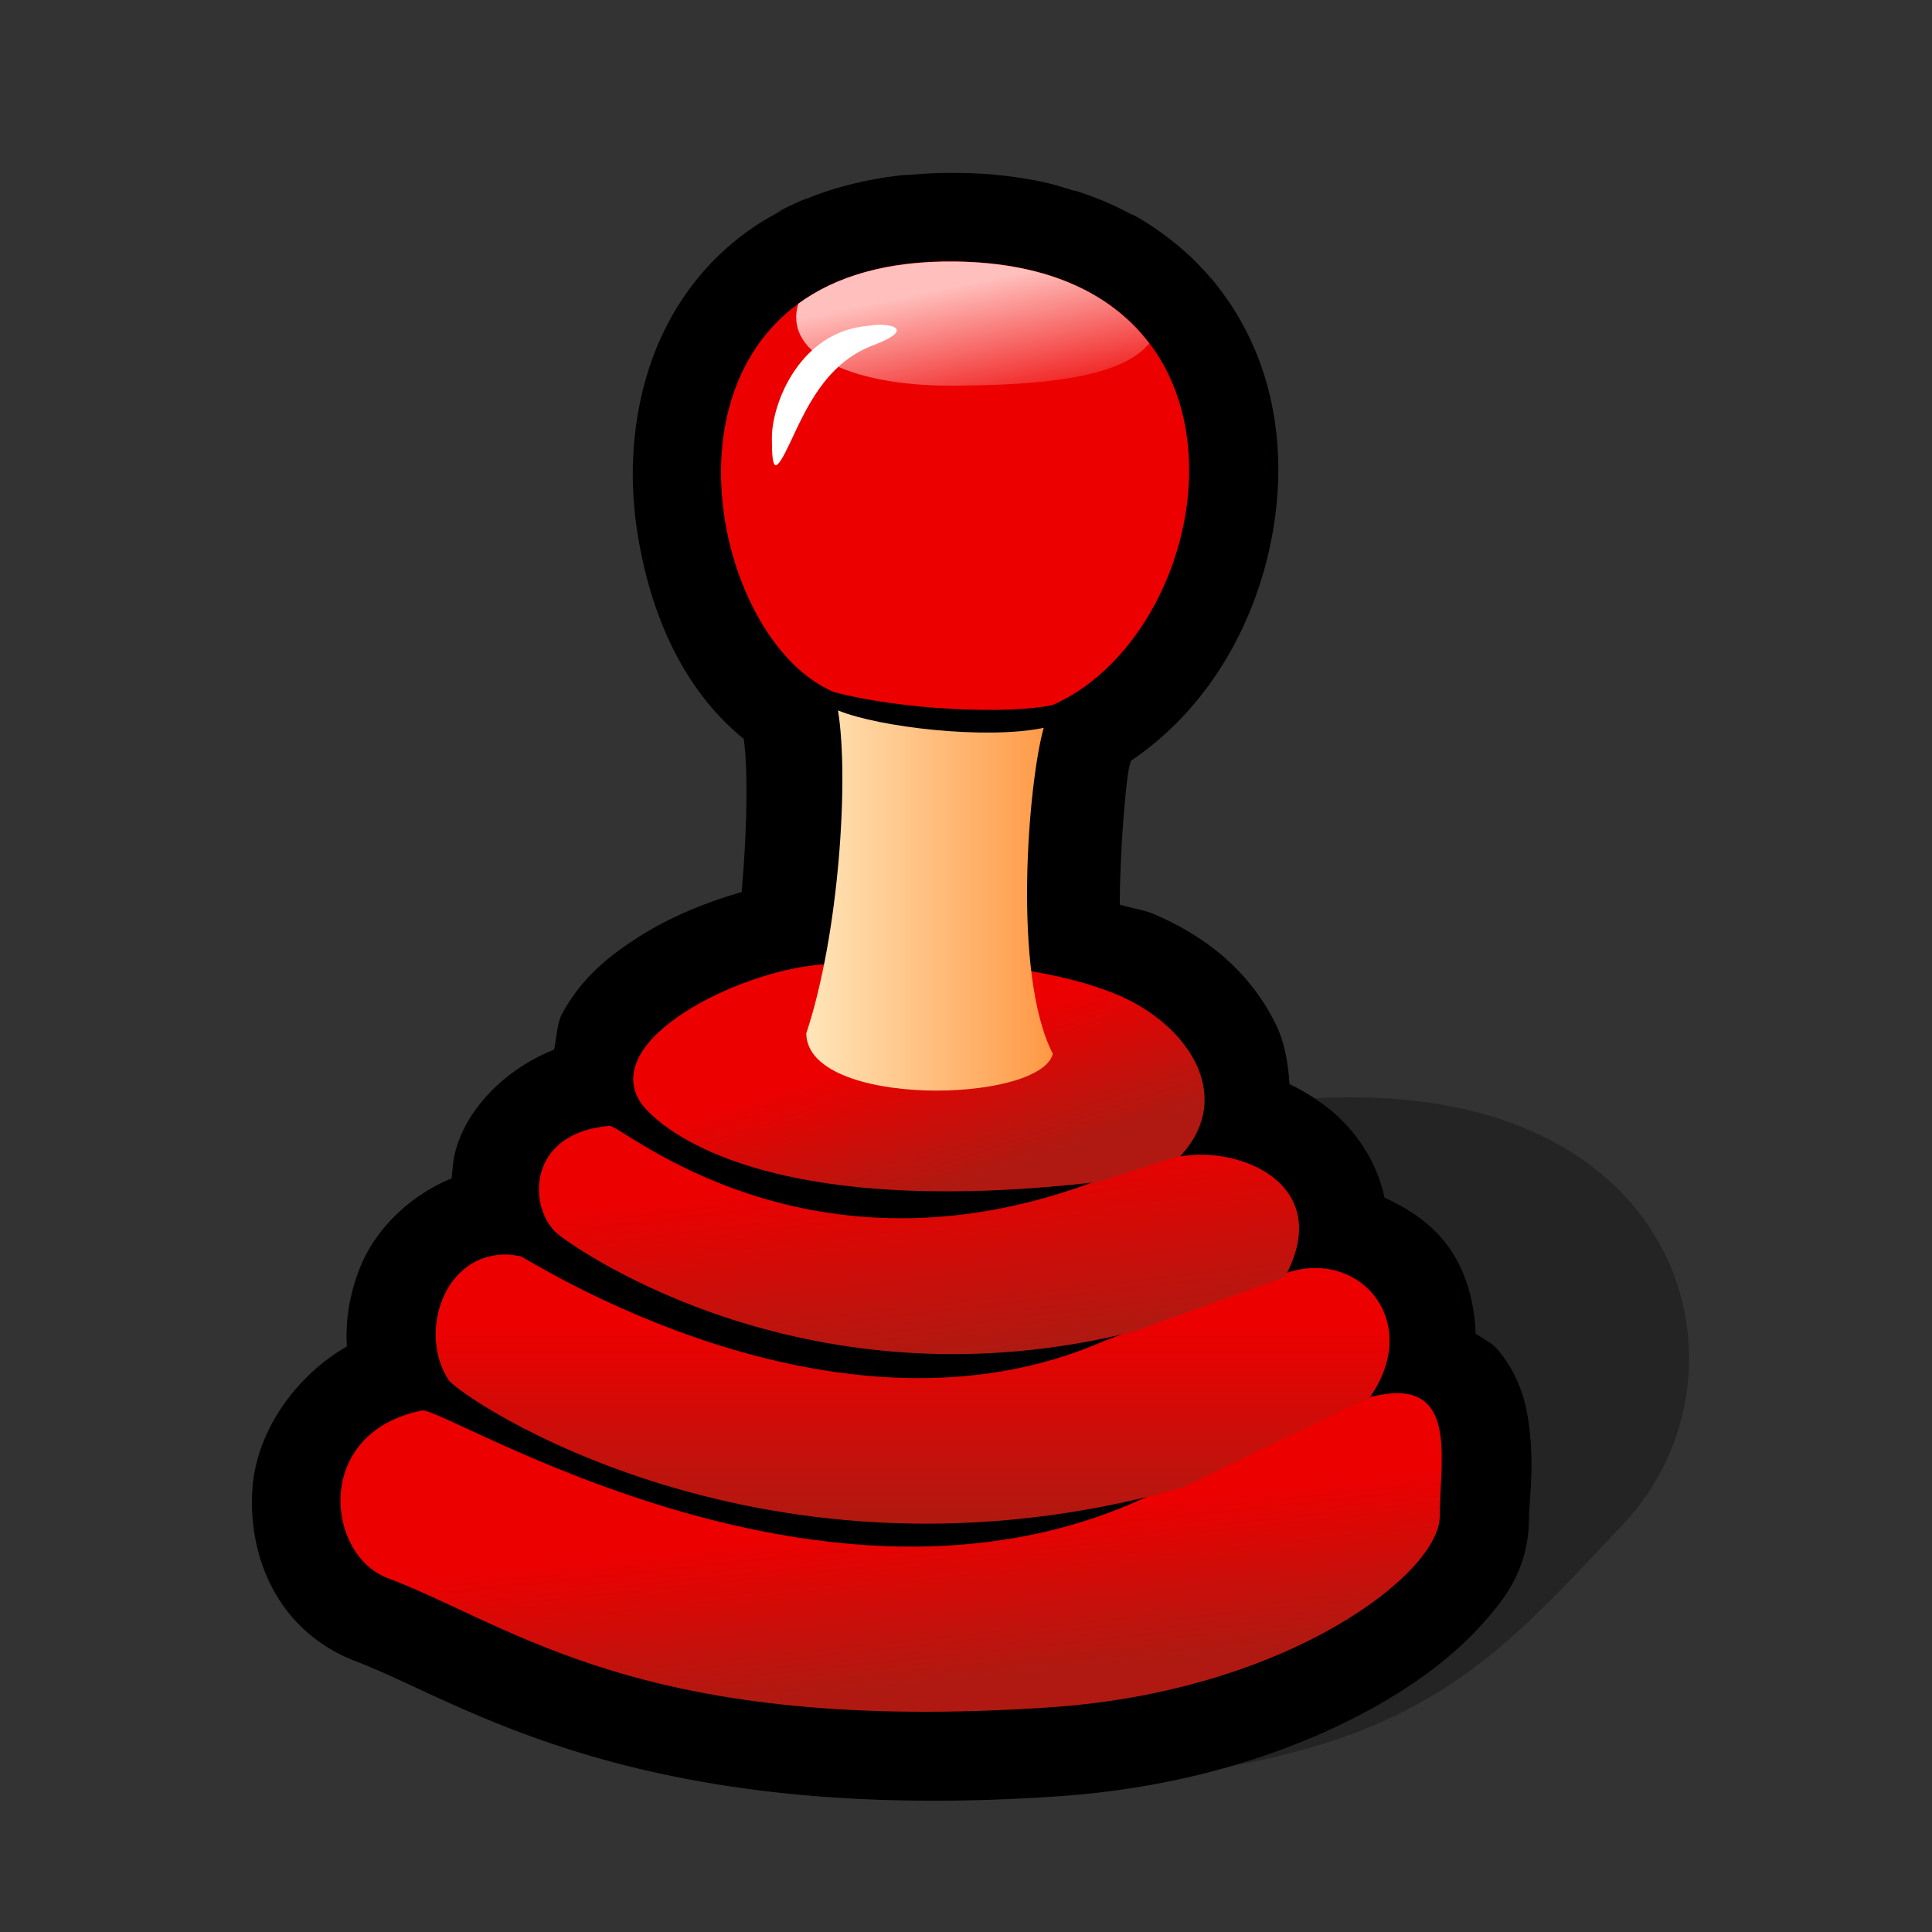 <?xml version="1.0" encoding="UTF-8" standalone="no"?>
<!-- Created with Inkscape (http://www.inkscape.org/) -->

<svg
   xmlns:dc="http://purl.org/dc/elements/1.1/"
   xmlns:cc="http://creativecommons.org/ns#"
   xmlns:rdf="http://www.w3.org/1999/02/22-rdf-syntax-ns#"
   xmlns:svg="http://www.w3.org/2000/svg"
   xmlns="http://www.w3.org/2000/svg"
   xmlns:xlink="http://www.w3.org/1999/xlink"
   xmlns:sodipodi="http://sodipodi.sourceforge.net/DTD/sodipodi-0.dtd"
   xmlns:inkscape="http://www.inkscape.org/namespaces/inkscape"
   width="90"
   height="90"
   id="svg2"
   sodipodi:version="0.32"
   inkscape:version="0.92.4 (5da689c313, 2019-01-14)"
   version="1.0"
   sodipodi:docname="main_race.svg"
   inkscape:output_extension="org.inkscape.output.svg.inkscape">
  <rect width="100%" height="100%" fill="#333333" stroke="none"/>
  <defs
     id="defs4">
    <linearGradient
       id="linearGradient3394"
       inkscape:collect="always">
      <stop
         id="stop3396"
         offset="0"
         style="stop-color:#ffe6ba;stop-opacity:1" />
      <stop
         id="stop3398"
         offset="1"
         style="stop-color:#ff933d;stop-opacity:1" />
    </linearGradient>
    <linearGradient
       inkscape:collect="always"
       id="linearGradient3337">
      <stop
         style="stop-color:#b01911;stop-opacity:1"
         offset="0"
         id="stop3339" />
      <stop
         style="stop-color:#ed0000;stop-opacity:1"
         offset="1"
         id="stop3341" />
    </linearGradient>
    <linearGradient
       inkscape:collect="always"
       id="linearGradient3264">
      <stop
         style="stop-color:#ffbfbc;stop-opacity:1"
         offset="0"
         id="stop3266" />
      <stop
         style="stop-color:#ffbfbc;stop-opacity:0"
         offset="1"
         id="stop3268" />
    </linearGradient>
    <inkscape:perspective
       sodipodi:type="inkscape:persp3d"
       inkscape:vp_x="0 : 526.18109 : 1"
       inkscape:vp_y="0 : 1000 : 0"
       inkscape:vp_z="744.09448 : 526.18109 : 1"
       inkscape:persp3d-origin="372.04724 : 350.78739 : 1"
       id="perspective10" />
    <linearGradient
       inkscape:collect="always"
       xlink:href="#linearGradient3337"
       id="linearGradient3448"
       gradientUnits="userSpaceOnUse"
       x1="46.365"
       y1="82.203"
       x2="45.472"
       y2="73.632" />
    <linearGradient
       inkscape:collect="always"
       xlink:href="#linearGradient3337"
       id="linearGradient3450"
       gradientUnits="userSpaceOnUse"
       x1="47.528"
       y1="73.504"
       x2="47.528"
       y2="62.649" />
    <linearGradient
       inkscape:collect="always"
       xlink:href="#linearGradient3337"
       id="linearGradient3452"
       gradientUnits="userSpaceOnUse"
       x1="49.086"
       y1="64.326"
       x2="47.873"
       y2="54.04" />
    <linearGradient
       inkscape:collect="always"
       xlink:href="#linearGradient3337"
       id="linearGradient3454"
       gradientUnits="userSpaceOnUse"
       x1="51.513"
       y1="54.467"
       x2="49.047"
       y2="46.967" />
    <linearGradient
       inkscape:collect="always"
       xlink:href="#linearGradient3394"
       id="linearGradient3456"
       gradientUnits="userSpaceOnUse"
       gradientTransform="translate(-0.379)"
       x1="42.151"
       y1="37.245"
       x2="56.302"
       y2="37.245" />
    <linearGradient
       inkscape:collect="always"
       xlink:href="#linearGradient3264"
       id="linearGradient3458"
       gradientUnits="userSpaceOnUse"
       gradientTransform="translate(-0.379)"
       x1="51.163"
       y1="6.315"
       x2="52.772"
       y2="14.083" />
    <linearGradient
       inkscape:collect="always"
       xlink:href="#linearGradient3264"
       id="linearGradient3506"
       gradientUnits="userSpaceOnUse"
       gradientTransform="matrix(0.861,0,0,0.861,1.283,7.72)"
       x1="51.163"
       y1="6.315"
       x2="52.772"
       y2="14.083" />
    <linearGradient
       inkscape:collect="always"
       xlink:href="#linearGradient3394"
       id="linearGradient3510"
       gradientUnits="userSpaceOnUse"
       gradientTransform="matrix(0.861,0,0,0.861,1.283,7.72)"
       x1="42.151"
       y1="37.245"
       x2="56.302"
       y2="37.245" />
    <linearGradient
       inkscape:collect="always"
       xlink:href="#linearGradient3337"
       id="linearGradient3513"
       gradientUnits="userSpaceOnUse"
       x1="51.513"
       y1="54.467"
       x2="49.047"
       y2="46.967"
       gradientTransform="matrix(0.861,0,0,0.861,1.609,7.72)" />
    <linearGradient
       inkscape:collect="always"
       xlink:href="#linearGradient3337"
       id="linearGradient3516"
       gradientUnits="userSpaceOnUse"
       x1="49.086"
       y1="64.326"
       x2="47.873"
       y2="54.04"
       gradientTransform="matrix(0.861,0,0,0.861,1.609,7.72)" />
    <linearGradient
       inkscape:collect="always"
       xlink:href="#linearGradient3337"
       id="linearGradient3519"
       gradientUnits="userSpaceOnUse"
       x1="47.528"
       y1="73.504"
       x2="47.528"
       y2="62.649"
       gradientTransform="matrix(0.861,0,0,0.861,1.609,7.72)" />
    <linearGradient
       inkscape:collect="always"
       xlink:href="#linearGradient3337"
       id="linearGradient3522"
       gradientUnits="userSpaceOnUse"
       x1="46.365"
       y1="82.203"
       x2="45.472"
       y2="73.632"
       gradientTransform="matrix(0.861,0,0,0.861,1.609,7.72)" />
    <linearGradient
       gradientTransform="matrix(1.037,-1.811349e-6,3.827296e-7,0.964,2.057071e-6,1.075978e-6)"
       spreadMethod="pad"
       gradientUnits="userSpaceOnUse"
       y2="21.479"
       x2="68.36"
       y1="32.869"
       x1="28.252"
       id="linearGradient587"
       xlink:href="#linearGradient584" />
    <linearGradient
       id="linearGradient584">
      <stop
         id="stop585"
         offset="0"
         style="stop-color:#ffffff;stop-opacity:0;" />
      <stop
         id="stop586"
         offset="1"
         style="stop-color:#ffffff;stop-opacity:1;" />
    </linearGradient>
    <inkscape:perspective
       id="perspective3551"
       inkscape:persp3d-origin="45 : 30 : 1"
       inkscape:vp_z="90 : 45 : 1"
       inkscape:vp_y="0 : 1000 : 0"
       inkscape:vp_x="0 : 45 : 1"
       sodipodi:type="inkscape:persp3d" />
    <inkscape:perspective
       id="perspective3629"
       inkscape:persp3d-origin="0.5 : 0.33333333 : 1"
       inkscape:vp_z="1 : 0.5 : 1"
       inkscape:vp_y="0 : 1000 : 0"
       inkscape:vp_x="0 : 0.5 : 1"
       sodipodi:type="inkscape:persp3d" />
  </defs>
  <sodipodi:namedview
     id="base"
     pagecolor="#ffffff"
     bordercolor="#666666"
     borderopacity="1.0"
     gridtolerance="10000"
     guidetolerance="10"
     objecttolerance="10"
     inkscape:pageopacity="0.0"
     inkscape:pageshadow="2"
     inkscape:zoom="2.8"
     inkscape:cx="34.632473"
     inkscape:cy="54.657997"
     inkscape:document-units="px"
     inkscape:current-layer="layer1"
     showgrid="false"
     inkscape:window-width="926"
     inkscape:window-height="724"
     inkscape:window-x="1478"
     inkscape:window-y="892"
     inkscape:window-maximized="0" />
  <g
     inkscape:label="Layer 1"
     inkscape:groupmode="layer"
     id="layer1">
    <path
       style="color:#000000;display:inline;overflow:visible;visibility:visible;opacity:1;fill:#000000;fill-opacity:0.294;fill-rule:nonzero;stroke:none;stroke-width:6.092;marker:none;marker-start:none;marker-mid:none;marker-end:none;enable-background:accumulate"
       d="M 51.933,82.947 C 65.926,81.819 69.489,77.509 75.63,70.986 82.403,63.792 78.339,49.094 59.155,51.351 47.267,52.75 17.855,61.733 51.933,82.947 Z"
       id="path3527"
       sodipodi:nodetypes="cssc"
       inkscape:connector-curvature="0" />
    <g
       id="g3437"
       transform="matrix(0.861,0,0,0.861,1.609,7.72)">
      <path
         d="m 49.836,0.389 c -0.949,-0.011 -1.828,0.039 -2.639,0.117 l 0.006,-0.002 c 0.201,-0.019 0.008,-0.028 -0.592,0.045 a 4.799,4.799 0 0 0 -0.01,0.002 c -0.534,0.066 -1.033,0.151 -1.496,0.242 -0.481,0.095 -0.538,0.116 -0.166,0.039 a 4.799,4.799 0 0 0 -0.006,0 C 44.108,1.003 43.292,1.222 42.486,1.51 42.008,1.68 41.761,1.804 41.74,1.812 a 4.799,4.799 0 0 0 -0.014,0.004 c 0.269,-0.111 0.031,-0.066 -0.701,0.277 -1.1,0.517 -1.314,0.646 -0.127,0.078 a 4.799,4.799 0 0 0 -0.012,0.006 c -0.607,0.292 -0.708,0.373 -0.318,0.174 -0.649,0.33 -1.348,0.724 -2.062,1.248 -5.47,4.011 -6.756,10.725 -5.893,16.238 0.677,4.322 2.421,8.467 5.752,11.172 0.235,1.493 0.198,4.899 -0.113,8.287 -1.98,0.578 -3.922,1.357 -5.725,2.531 -1.475,0.961 -2.91,2.092 -3.975,4.033 -0.287,0.523 -0.304,1.286 -0.443,1.963 -2.63,1.042 -4.755,3.191 -5.357,5.564 -0.121,0.477 -0.139,0.937 -0.189,1.402 -2.292,0.934 -4.119,2.784 -4.92,4.742 -0.567,1.386 -0.837,2.864 -0.746,4.348 -2.958,1.721 -4.896,4.756 -5.107,7.656 -0.279,3.827 1.449,7.805 5.598,9.385 5.762,2.194 14.965,8.882 38.004,7.303 a 4.799,4.799 0 0 0 0.004,0 c 7.104,-0.492 13,-2.483 17.336,-4.959 2.168,-1.238 3.951,-2.584 5.363,-4.105 1.412,-1.522 2.768,-3.171 2.768,-6.066 10e-7,-0.861 0.304,-2.612 0,-4.938 -0.152,-1.163 -0.481,-2.667 -1.715,-4.125 -0.304,-0.359 -0.776,-0.562 -1.172,-0.848 -0.069,-1.738 -0.531,-3.426 -1.535,-4.779 -0.867,-1.168 -2.078,-1.977 -3.395,-2.572 -0.436,-2.078 -1.698,-3.794 -3.074,-4.865 -0.678,-0.527 -1.371,-0.944 -2.072,-1.277 -0.073,-1.156 -0.271,-2.275 -0.732,-3.219 -1.441,-2.948 -3.871,-4.814 -6.594,-5.977 -0.586,-0.25 -1.25,-0.323 -1.859,-0.52 0.027,-3.354 0.366,-6.915 0.523,-7.463 a 4.799,4.799 0 0 0 0.072,-0.305 c 3.62,-2.438 6.042,-6.191 7.203,-10.279 1.392,-4.902 1.103,-10.629 -2.338,-15.191 a 4.799,4.799 0 0 0 -0.002,-0.004 c -0.797,-1.054 -0.805,-1.03 -0.086,-0.094 l -0.002,-0.002 C 63.776,6.236 63.41,5.791 62.967,5.338 l -0.006,-0.006 C 62.876,5.245 62.757,5.122 62.594,4.967 a 4.799,4.799 0 0 0 -0.008,-0.008 C 62.253,4.642 61.911,4.35 61.566,4.078 l 0.008,0.004 C 61.371,3.921 61.308,3.88 61.391,3.943 A 4.799,4.799 0 0 0 61.383,3.938 C 61.052,3.685 60.602,3.342 60.012,2.986 l -0.002,-0.002 C 59.331,2.575 59.171,2.531 59.57,2.756 a 4.799,4.799 0 0 0 -0.002,-0.002 C 58.598,2.209 57.524,1.733 56.354,1.363 a 4.799,4.799 0 0 0 -0.006,-0.002 c -0.068,-0.021 -0.083,-0.005 -0.146,-0.023 C 55.767,1.202 55.152,0.995 54.322,0.828 a 4.799,4.799 0 0 0 -0.004,-0.002 c -0.294,-0.059 -0.521,-0.094 -0.682,-0.121 a 4.799,4.799 0 0 0 -0.002,0 C 53.171,0.628 52.682,0.56 52.176,0.508 a 4.799,4.799 0 0 0 -0.01,0 C 52.113,0.503 51.983,0.486 51.783,0.469 h -0.002 C 51.067,0.408 50.421,0.395 49.838,0.389 Z"
         id="path3390"
         style="color:#000000;display:inline;overflow:visible;visibility:visible;opacity:1;fill:#593a28;fill-opacity:1;fill-rule:nonzero;stroke:none;stroke-width:7;marker:none;marker-start:none;marker-mid:none;marker-end:none;enable-background:accumulate"
         inkscape:original="M 49.78125 5.1875 C 49.025517 5.1785086 48.33486 5.2161509 47.65625 5.28125 C 47.50381 5.2957094 47.336167 5.2945293 47.1875 5.3125 C 46.789379 5.3614197 46.402448 5.4265191 46.03125 5.5 C 45.988044 5.5085002 45.949097 5.5224293 45.90625 5.53125 C 45.26338 5.6642471 44.657273 5.8294455 44.09375 6.03125 C 43.911574 6.0960546 43.736599 6.1784844 43.5625 6.25 C 43.398741 6.3177784 43.219205 6.363999 43.0625 6.4375 C 43.029808 6.4527407 43.001136 6.484514 42.96875 6.5 C 42.891732 6.5371008 42.825302 6.586537 42.75 6.625 C 42.244029 6.8820878 41.773514 7.153618 41.34375 7.46875 C 33.989701 12.861233 37.41398 26.072164 43.28125 28.5 C 46.903379 29.464371 52.742229 29.716747 55.125 29.1875 C 61.61372 26.303624 64.953856 15.736962 60.34375 9.625 C 60.326341 9.6019622 60.298882 9.5854094 60.28125 9.5625 C 60.048931 9.2601972 59.803686 8.9660711 59.53125 8.6875 C 59.450125 8.6043355 59.365972 8.5183633 59.28125 8.4375 C 59.063571 8.2306293 58.835675 8.0346988 58.59375 7.84375 C 58.553361 7.8117524 58.509823 7.7815266 58.46875 7.75 C 58.169932 7.5216683 57.866803 7.2961073 57.53125 7.09375 C 57.435127 7.0356958 57.31795 6.9932756 57.21875 6.9375 C 56.524447 6.547575 55.755084 6.2058623 54.90625 5.9375 C 54.887723 5.9316638 54.862353 5.9432734 54.84375 5.9375 C 54.37206 5.790638 53.895884 5.6361899 53.375 5.53125 C 53.204599 5.4970748 53.019576 5.4669498 52.84375 5.4375 C 52.474994 5.3758985 52.080091 5.3213454 51.6875 5.28125 C 51.588266 5.2712917 51.475793 5.2585459 51.375 5.25 C 50.868542 5.2066867 50.327042 5.1938083 49.78125 5.1875 z M 43.09375 30.125 C 43.570443 32.995258 43.573591 38.446006 42.6875 43.25 C 42.616205 43.255739 42.539654 43.243997 42.46875 43.25 C 38.049056 43.624199 30.583637 47.313574 32.8125 50.71875 C 33.048061 51.078629 37.640223 57.219086 57.21875 55.03125 C 41.727333 60.754337 31.767703 51.91412 31.125 51.96875 C 26.51293 52.360779 26.738007 56.555465 28.34375 57.84375 C 29.473456 58.750112 41.687443 67.265333 58.875 63.25 L 57.9375 63.59375 C 43.309158 70.042073 26.611904 59.087869 26.3125 59.03125 C 26.062931 58.984056 25.82486 58.943518 25.59375 58.9375 C 22.127093 58.847228 20.764443 63.196258 22.40625 65.71875 C 22.987108 66.611189 38.470924 77.254754 60.03125 72.09375 C 42.552271 80.139571 22.153032 67.133754 20.96875 67.375 C 15.054659 68.579741 15.789017 75.179153 19.09375 76.4375 C 26.071198 79.094317 32.932302 84.954117 55.0625 83.4375 C 67.831846 82.552295 76.0625 76.201077 76.0625 73.09375 C 76.062503 70.374837 76.909096 66.522637 73.84375 66.4375 C 73.405843 66.425338 72.892931 66.500884 72.28125 66.65625 C 75.143049 62.555823 71.733111 58.612798 67.78125 59.9375 C 70.223831 55.101155 65.234105 53.056838 62.03125 53.625 C 62.047114 53.607762 62.046948 53.579765 62.0625 53.5625 C 65.03715 50.260048 62.323905 46.458985 58.6875 44.90625 C 57.323666 44.323897 55.695343 43.890114 53.9375 43.59375 C 53.383513 38.966433 54.028868 33.263841 54.625 31.1875 C 51.549754 31.833414 45.332103 31.047226 43.09375 30.125 z "
         inkscape:radius="4.7982244"
         sodipodi:type="inkscape:offset" />
      <path
         sodipodi:nodetypes="cccsscsc"
         id="path3322"
         d="m 73.844,66.438 c -0.438,-0.012 -0.951,0.063 -1.562,0.219 L 61.25,71.531 C 43.52,80.767 22.18,67.128 20.969,67.375 c -5.914,1.205 -5.18,7.804 -1.875,9.062 6.977,2.657 13.839,8.517 35.969,7 12.769,-0.885 21,-7.236 21,-10.344 3e-6,-2.719 0.847,-6.571 -2.219,-6.656 z"
         style="color:#000000;display:inline;overflow:visible;visibility:visible;opacity:1;fill:url(#linearGradient3448);fill-opacity:1;fill-rule:nonzero;stroke:none;stroke-width:7;marker:none;marker-start:none;marker-mid:none;marker-end:none;enable-background:accumulate"
         inkscape:connector-curvature="0" />
      <path
         sodipodi:nodetypes="csccccscc"
         id="path3318"
         d="m 25.594,58.938 c -3.467,-0.09 -4.829,4.259 -3.188,6.781 0.6,0.921 17.081,12.238 39.732,5.83 L 72.281,66.656 c 2.892,-4.143 -0.621,-8.138 -4.625,-6.688 l -9.719,3.625 C 43.309,70.042 26.612,59.088 26.312,59.031 26.063,58.984 25.825,58.944 25.594,58.938 Z"
         style="color:#000000;display:inline;overflow:visible;visibility:visible;opacity:1;fill:url(#linearGradient3450);fill-opacity:1;fill-rule:nonzero;stroke:none;stroke-width:7;marker:none;marker-start:none;marker-mid:none;marker-end:none;enable-background:accumulate"
         inkscape:connector-curvature="0" />
      <path
         sodipodi:nodetypes="ccccccsc"
         id="path3320"
         d="M 67.679,60.151 C 70.391,55.154 65.283,53.048 62.031,53.625 c 0.016,-0.017 0.016,-0.045 0.031,-0.062 -1.45,0.384 -2.897,0.787 -4.312,1.281 -15.795,6.128 -25.975,-2.93 -26.625,-2.875 v 0 c -4.612,0.392 -4.387,4.587 -2.781,5.875 1.144,0.918 13.652,9.648 31.188,5.253"
         style="color:#000000;display:inline;overflow:visible;visibility:visible;opacity:1;fill:url(#linearGradient3452);fill-opacity:1;fill-rule:nonzero;stroke:none;stroke-width:7;marker:none;marker-start:none;marker-mid:none;marker-end:none;enable-background:accumulate"
         inkscape:connector-curvature="0" />
      <path
         sodipodi:nodetypes="cssccsc"
         id="path3307"
         d="m 46.719,43.062 c -1.452,0.005 -2.888,0.072 -4.25,0.188 -4.42,0.374 -11.885,4.064 -9.656,7.469 0.237,0.362 4.876,6.597 24.784,4.283 L 62.062,53.562 c 2.975,-3.302 0.261,-7.104 -3.375,-8.656 -3.126,-1.335 -7.613,-1.86 -11.969,-1.844 z"
         style="color:#000000;display:inline;overflow:visible;visibility:visible;opacity:1;fill:url(#linearGradient3454);fill-opacity:1;fill-rule:nonzero;stroke:none;stroke-width:7;marker:none;marker-start:none;marker-mid:none;marker-end:none;enable-background:accumulate"
         inkscape:connector-curvature="0" />
      <path
         sodipodi:nodetypes="cccccc"
         id="path2481"
         d="m 41.773,46.963 c 1.776,-5.338 2.321,-13.83 1.715,-17.48 2.238,0.922 8.062,1.59 11.137,0.944 -0.818,2.85 -1.738,13.303 0.493,17.649 -0.724,2.706 -13.314,2.935 -13.346,-1.112 z"
         style="color:#000000;display:inline;overflow:visible;visibility:visible;opacity:1;fill:url(#linearGradient3456);fill-opacity:1;fill-rule:nonzero;stroke:none;stroke-width:7;marker:none;marker-start:none;marker-mid:none;marker-end:none;enable-background:accumulate"
         inkscape:connector-curvature="0" />
      <path
         sodipodi:nodetypes="cscc"
         id="path2485"
         d="M 55.123,29.186 C 64.369,25.076 67.261,5.38 49.795,5.178 32.311,4.97 35.836,25.411 43.284,28.493 c 3.622,0.964 9.456,1.221 11.839,0.692 z"
         style="color:#000000;display:inline;overflow:visible;visibility:visible;opacity:1;fill:#ed0000;fill-opacity:1;fill-rule:nonzero;stroke:none;stroke-width:7;marker:none;marker-start:none;marker-mid:none;marker-end:none;enable-background:accumulate"
         inkscape:connector-curvature="0" />
      <path
         id="path2487"
         d="m 49.809,5.188 c -3.711,-0.044 -6.487,0.828 -8.469,2.281 -0.845,2.87 3.196,4.498 8.562,4.438 C 53.052,11.871 57.996,11.742 59.965,10 60.108,9.874 60.216,9.747 60.34,9.625 58.38,7.032 55.012,5.248 49.809,5.188 Z"
         style="color:#000000;display:inline;overflow:visible;visibility:visible;opacity:1;fill:url(#linearGradient3458);fill-opacity:1;fill-rule:nonzero;stroke:none;stroke-width:7;marker:none;marker-start:none;marker-mid:none;marker-end:none;enable-background:accumulate"
         inkscape:connector-curvature="0" />
      <path
         id="path2492"
         d="m 45.179,8.661 c -3.75,0.268 -5.268,4.196 -5.268,6.071 0,1.875 0.179,1.964 0.982,0.268 0.804,-1.696 1.875,-4.286 4.464,-5.268 2.589,-0.982 0.714,-1.25 -0.179,-1.071 z"
         style="color:#000000;display:inline;overflow:visible;visibility:visible;opacity:1;fill:#ffffff;fill-opacity:1;fill-rule:nonzero;stroke:none;stroke-width:7;marker:none;marker-start:none;marker-mid:none;marker-end:none;enable-background:accumulate"
         inkscape:connector-curvature="0" />
    </g>
    <path
       d="m 49.836,0.389 c -0.949,-0.011 -1.828,0.039 -2.639,0.117 l 0.006,-0.002 c 0.201,-0.019 0.008,-0.028 -0.592,0.045 a 4.799,4.799 0 0 0 -0.01,0.002 c -0.534,0.066 -1.033,0.151 -1.496,0.242 -0.481,0.095 -0.538,0.116 -0.166,0.039 a 4.799,4.799 0 0 0 -0.006,0 C 44.108,1.003 43.292,1.222 42.486,1.51 42.008,1.68 41.761,1.804 41.74,1.812 a 4.799,4.799 0 0 0 -0.014,0.004 c 0.269,-0.111 0.031,-0.066 -0.701,0.277 -1.1,0.517 -1.314,0.646 -0.127,0.078 a 4.799,4.799 0 0 0 -0.012,0.006 c -0.607,0.292 -0.708,0.373 -0.318,0.174 -0.649,0.33 -1.348,0.724 -2.062,1.248 -5.47,4.011 -6.756,10.725 -5.893,16.238 0.677,4.322 2.421,8.467 5.752,11.172 0.235,1.493 0.198,4.899 -0.113,8.287 -1.98,0.578 -3.922,1.357 -5.725,2.531 -1.475,0.961 -2.91,2.092 -3.975,4.033 -0.287,0.523 -0.304,1.286 -0.443,1.963 -2.63,1.042 -4.755,3.191 -5.357,5.564 -0.121,0.477 -0.139,0.937 -0.189,1.402 -2.292,0.934 -4.119,2.784 -4.92,4.742 -0.567,1.386 -0.837,2.864 -0.746,4.348 -2.958,1.721 -4.896,4.756 -5.107,7.656 -0.279,3.827 1.449,7.805 5.598,9.385 5.762,2.194 14.965,8.882 38.004,7.303 a 4.799,4.799 0 0 0 0.004,0 c 7.104,-0.492 13,-2.483 17.336,-4.959 2.168,-1.238 3.951,-2.584 5.363,-4.105 1.412,-1.522 2.768,-3.171 2.768,-6.066 10e-7,-0.861 0.304,-2.612 0,-4.938 -0.152,-1.163 -0.481,-2.667 -1.715,-4.125 -0.304,-0.359 -0.776,-0.562 -1.172,-0.848 -0.069,-1.738 -0.531,-3.426 -1.535,-4.779 -0.867,-1.168 -2.078,-1.977 -3.395,-2.572 -0.436,-2.078 -1.698,-3.794 -3.074,-4.865 -0.678,-0.527 -1.371,-0.944 -2.072,-1.277 -0.073,-1.156 -0.271,-2.275 -0.732,-3.219 -1.441,-2.948 -3.871,-4.814 -6.594,-5.977 -0.586,-0.25 -1.25,-0.323 -1.859,-0.52 0.027,-3.354 0.366,-6.915 0.523,-7.463 a 4.799,4.799 0 0 0 0.072,-0.305 c 3.62,-2.438 6.042,-6.191 7.203,-10.279 1.392,-4.902 1.103,-10.629 -2.338,-15.191 a 4.799,4.799 0 0 0 -0.002,-0.004 c -0.797,-1.054 -0.805,-1.03 -0.086,-0.094 l -0.002,-0.002 C 63.776,6.236 63.41,5.791 62.967,5.338 l -0.006,-0.006 C 62.876,5.245 62.757,5.122 62.594,4.967 a 4.799,4.799 0 0 0 -0.008,-0.008 C 62.253,4.642 61.911,4.35 61.566,4.078 l 0.008,0.004 C 61.371,3.921 61.308,3.88 61.391,3.943 A 4.799,4.799 0 0 0 61.383,3.938 C 61.052,3.685 60.602,3.342 60.012,2.986 l -0.002,-0.002 C 59.331,2.575 59.171,2.531 59.57,2.756 a 4.799,4.799 0 0 0 -0.002,-0.002 C 58.598,2.209 57.524,1.733 56.354,1.363 a 4.799,4.799 0 0 0 -0.006,-0.002 c -0.068,-0.021 -0.083,-0.005 -0.146,-0.023 C 55.767,1.202 55.152,0.995 54.322,0.828 a 4.799,4.799 0 0 0 -0.004,-0.002 c -0.294,-0.059 -0.521,-0.094 -0.682,-0.121 a 4.799,4.799 0 0 0 -0.002,0 C 53.171,0.628 52.682,0.56 52.176,0.508 a 4.799,4.799 0 0 0 -0.01,0 C 52.113,0.503 51.983,0.486 51.783,0.469 h -0.002 C 51.067,0.408 50.421,0.395 49.838,0.389 Z"
       id="path3462"
       style="color:#000000;display:inline;overflow:visible;visibility:visible;fill:#000000;fill-opacity:1;fill-rule:nonzero;stroke:none;stroke-width:7;marker:none;marker-start:none;marker-mid:none;marker-end:none;enable-background:accumulate"
       inkscape:original="M 49.78125 5.1875 C 49.025517 5.1785086 48.33486 5.2161509 47.65625 5.28125 C 47.50381 5.2957094 47.336167 5.2945293 47.1875 5.3125 C 46.789379 5.3614197 46.402448 5.4265191 46.03125 5.5 C 45.988044 5.5085002 45.949097 5.5224293 45.90625 5.53125 C 45.26338 5.6642471 44.657273 5.8294455 44.09375 6.03125 C 43.911574 6.0960546 43.736599 6.1784844 43.5625 6.25 C 43.398741 6.3177784 43.219205 6.363999 43.0625 6.4375 C 43.029808 6.4527407 43.001136 6.484514 42.96875 6.5 C 42.891732 6.5371008 42.825302 6.586537 42.75 6.625 C 42.244029 6.8820878 41.773514 7.153618 41.34375 7.46875 C 33.989701 12.861233 37.41398 26.072164 43.28125 28.5 C 46.903379 29.464371 52.742229 29.716747 55.125 29.1875 C 61.61372 26.303624 64.953856 15.736962 60.34375 9.625 C 60.326341 9.6019622 60.298882 9.5854094 60.28125 9.5625 C 60.048931 9.2601972 59.803686 8.9660711 59.53125 8.6875 C 59.450125 8.6043355 59.365972 8.5183633 59.28125 8.4375 C 59.063571 8.2306293 58.835675 8.0346988 58.59375 7.84375 C 58.553361 7.8117524 58.509823 7.7815266 58.46875 7.75 C 58.169932 7.5216683 57.866803 7.2961073 57.53125 7.09375 C 57.435127 7.0356958 57.31795 6.9932756 57.21875 6.9375 C 56.524447 6.547575 55.755084 6.2058623 54.90625 5.9375 C 54.887723 5.9316638 54.862353 5.9432734 54.84375 5.9375 C 54.37206 5.790638 53.895884 5.6361899 53.375 5.53125 C 53.204599 5.4970748 53.019576 5.4669498 52.84375 5.4375 C 52.474994 5.3758985 52.080091 5.3213454 51.6875 5.28125 C 51.588266 5.2712917 51.475793 5.2585459 51.375 5.25 C 50.868542 5.2066867 50.327042 5.1938083 49.78125 5.1875 z M 43.09375 30.125 C 43.570443 32.995258 43.573591 38.446006 42.6875 43.25 C 42.616205 43.255739 42.539654 43.243997 42.46875 43.25 C 38.049056 43.624199 30.583637 47.313574 32.8125 50.71875 C 33.048061 51.078629 37.640223 57.219086 57.21875 55.03125 C 41.727333 60.754337 31.767703 51.91412 31.125 51.96875 C 26.51293 52.360779 26.738007 56.555465 28.34375 57.84375 C 29.473456 58.750112 41.687443 67.265333 58.875 63.25 L 57.9375 63.59375 C 43.309158 70.042073 26.611904 59.087869 26.3125 59.03125 C 26.062931 58.984056 25.82486 58.943518 25.59375 58.9375 C 22.127093 58.847228 20.764443 63.196258 22.40625 65.71875 C 22.987108 66.611189 38.470924 77.254754 60.03125 72.09375 C 42.552271 80.139571 22.153032 67.133754 20.96875 67.375 C 15.054659 68.579741 15.789017 75.179153 19.09375 76.4375 C 26.071198 79.094317 32.932302 84.954117 55.0625 83.4375 C 67.831846 82.552295 76.0625 76.201077 76.0625 73.09375 C 76.062503 70.374837 76.909096 66.522637 73.84375 66.4375 C 73.405843 66.425338 72.892931 66.500884 72.28125 66.65625 C 75.143049 62.555823 71.733111 58.612798 67.78125 59.9375 C 70.223831 55.101155 65.234105 53.056838 62.03125 53.625 C 62.047114 53.607762 62.046948 53.579765 62.0625 53.5625 C 65.03715 50.260048 62.323905 46.458985 58.6875 44.90625 C 57.323666 44.323897 55.695343 43.890114 53.9375 43.59375 C 53.383513 38.966433 54.028868 33.263841 54.625 31.1875 C 51.549754 31.833414 45.332103 31.047226 43.09375 30.125 z "
       inkscape:radius="4.7982244"
       sodipodi:type="inkscape:offset"
       transform="matrix(0.861,0,0,0.861,1.609,7.72)" />
    <path
       sodipodi:nodetypes="cccsscsc"
       id="path3464"
       d="m 65.161,64.898 c -0.377,-0.01 -0.818,0.055 -1.345,0.188 l -9.494,4.196 c -15.258,7.949 -33.624,-3.789 -34.667,-3.577 -5.09,1.037 -4.458,6.716 -1.614,7.799 6.005,2.287 11.91,7.33 30.956,6.024 10.99,-0.762 18.073,-6.228 18.073,-8.902 2e-6,-2.34 0.729,-5.655 -1.91,-5.729 z"
       style="color:#000000;display:inline;overflow:visible;visibility:visible;fill:url(#linearGradient3522);fill-opacity:1;fill-rule:nonzero;stroke:none;stroke-width:6.092;marker:none;marker-start:none;marker-mid:none;marker-end:none;enable-background:accumulate"
       inkscape:connector-curvature="0" />
    <path
       sodipodi:nodetypes="csccccscc"
       id="path3466"
       d="m 23.636,58.443 c -2.983,-0.078 -4.156,3.665 -2.743,5.836 0.516,0.793 14.701,10.532 34.194,5.018 l 8.729,-4.211 c 2.489,-3.566 -0.535,-7.003 -3.98,-5.755 l -8.364,3.12 C 38.882,68 24.512,58.572 24.254,58.524 24.039,58.483 23.835,58.448 23.636,58.443 Z"
       style="color:#000000;display:inline;overflow:visible;visibility:visible;fill:url(#linearGradient3519);fill-opacity:1;fill-rule:nonzero;stroke:none;stroke-width:6.092;marker:none;marker-start:none;marker-mid:none;marker-end:none;enable-background:accumulate"
       inkscape:connector-curvature="0" />
    <path
       sodipodi:nodetypes="ccccccsc"
       id="path3468"
       d="m 59.855,59.487 c 2.334,-4.3 -2.062,-6.113 -4.86,-5.616 0.014,-0.015 0.014,-0.039 0.027,-0.054 -1.247,0.331 -2.493,0.677 -3.711,1.103 -13.594,5.274 -22.355,-2.522 -22.914,-2.474 v 0 c -3.969,0.337 -3.776,3.947 -2.394,5.056 0.985,0.79 11.75,8.303 26.841,4.52"
       style="color:#000000;display:inline;overflow:visible;visibility:visible;fill:url(#linearGradient3516);fill-opacity:1;fill-rule:nonzero;stroke:none;stroke-width:6.092;marker:none;marker-start:none;marker-mid:none;marker-end:none;enable-background:accumulate"
       inkscape:connector-curvature="0" />
    <path
       sodipodi:nodetypes="cssccsc"
       id="path3470"
       d="m 41.816,44.781 c -1.25,0.005 -2.485,0.062 -3.658,0.161 -3.804,0.322 -10.229,3.497 -8.31,6.428 0.204,0.312 4.196,5.677 21.33,3.686 l 3.843,-1.238 c 2.56,-2.842 0.225,-6.113 -2.905,-7.45 -2.69,-1.149 -6.552,-1.6 -10.301,-1.587 z"
       style="color:#000000;display:inline;overflow:visible;visibility:visible;fill:url(#linearGradient3513);fill-opacity:1;fill-rule:nonzero;stroke:none;stroke-width:6.092;marker:none;marker-start:none;marker-mid:none;marker-end:none;enable-background:accumulate"
       inkscape:connector-curvature="0" />
    <path
       sodipodi:nodetypes="cccccc"
       id="path3472"
       d="m 37.56,48.137 c 1.529,-4.594 1.998,-11.903 1.476,-15.044 1.926,0.794 6.938,1.368 9.585,0.812 -0.704,2.453 -1.496,11.449 0.425,15.189 -0.623,2.329 -11.459,2.526 -11.486,-0.957 z"
       style="color:#000000;display:inline;overflow:visible;visibility:visible;fill:url(#linearGradient3510);fill-opacity:1;fill-rule:nonzero;stroke:none;stroke-width:6.092;marker:none;marker-start:none;marker-mid:none;marker-end:none;enable-background:accumulate"
       inkscape:connector-curvature="0" />
    <path
       sodipodi:nodetypes="cscc"
       id="path3474"
       d="M 49.049,32.838 C 57.006,29.301 59.495,12.35 44.464,12.176 29.417,11.997 32.45,29.59 38.86,32.242 c 3.117,0.83 8.138,1.051 10.188,0.596 z"
       style="color:#000000;display:inline;overflow:visible;visibility:visible;fill:#ed0000;fill-opacity:1;fill-rule:nonzero;stroke:none;stroke-width:6.092;marker:none;marker-start:none;marker-mid:none;marker-end:none;enable-background:accumulate"
       inkscape:connector-curvature="0" />
    <path
       id="path3476"
       d="m 44.476,12.184 c -3.194,-0.038 -5.583,0.713 -7.288,1.963 -0.728,2.47 2.75,3.871 7.369,3.819 2.711,-0.031 6.965,-0.142 8.66,-1.641 0.123,-0.109 0.216,-0.218 0.323,-0.323 -1.687,-2.232 -4.585,-3.767 -9.063,-3.819 z"
       style="color:#000000;display:inline;overflow:visible;visibility:visible;fill:url(#linearGradient3506);fill-opacity:1;fill-rule:nonzero;stroke:none;stroke-width:6.092;marker:none;marker-start:none;marker-mid:none;marker-end:none;enable-background:accumulate"
       inkscape:connector-curvature="0" />
    <path
       id="path3478"
       d="m 40.491,15.174 c -3.227,0.231 -4.534,3.612 -4.534,5.225 0,1.614 0.154,1.691 0.845,0.231 0.692,-1.46 1.614,-3.688 3.842,-4.534 2.228,-0.845 0.615,-1.076 -0.154,-0.922 z"
       style="color:#000000;display:inline;overflow:visible;visibility:visible;fill:#ffffff;fill-opacity:1;fill-rule:nonzero;stroke:none;stroke-width:6.092;marker:none;marker-start:none;marker-mid:none;marker-end:none;enable-background:accumulate"
       inkscape:connector-curvature="0" />
  </g>
</svg>
